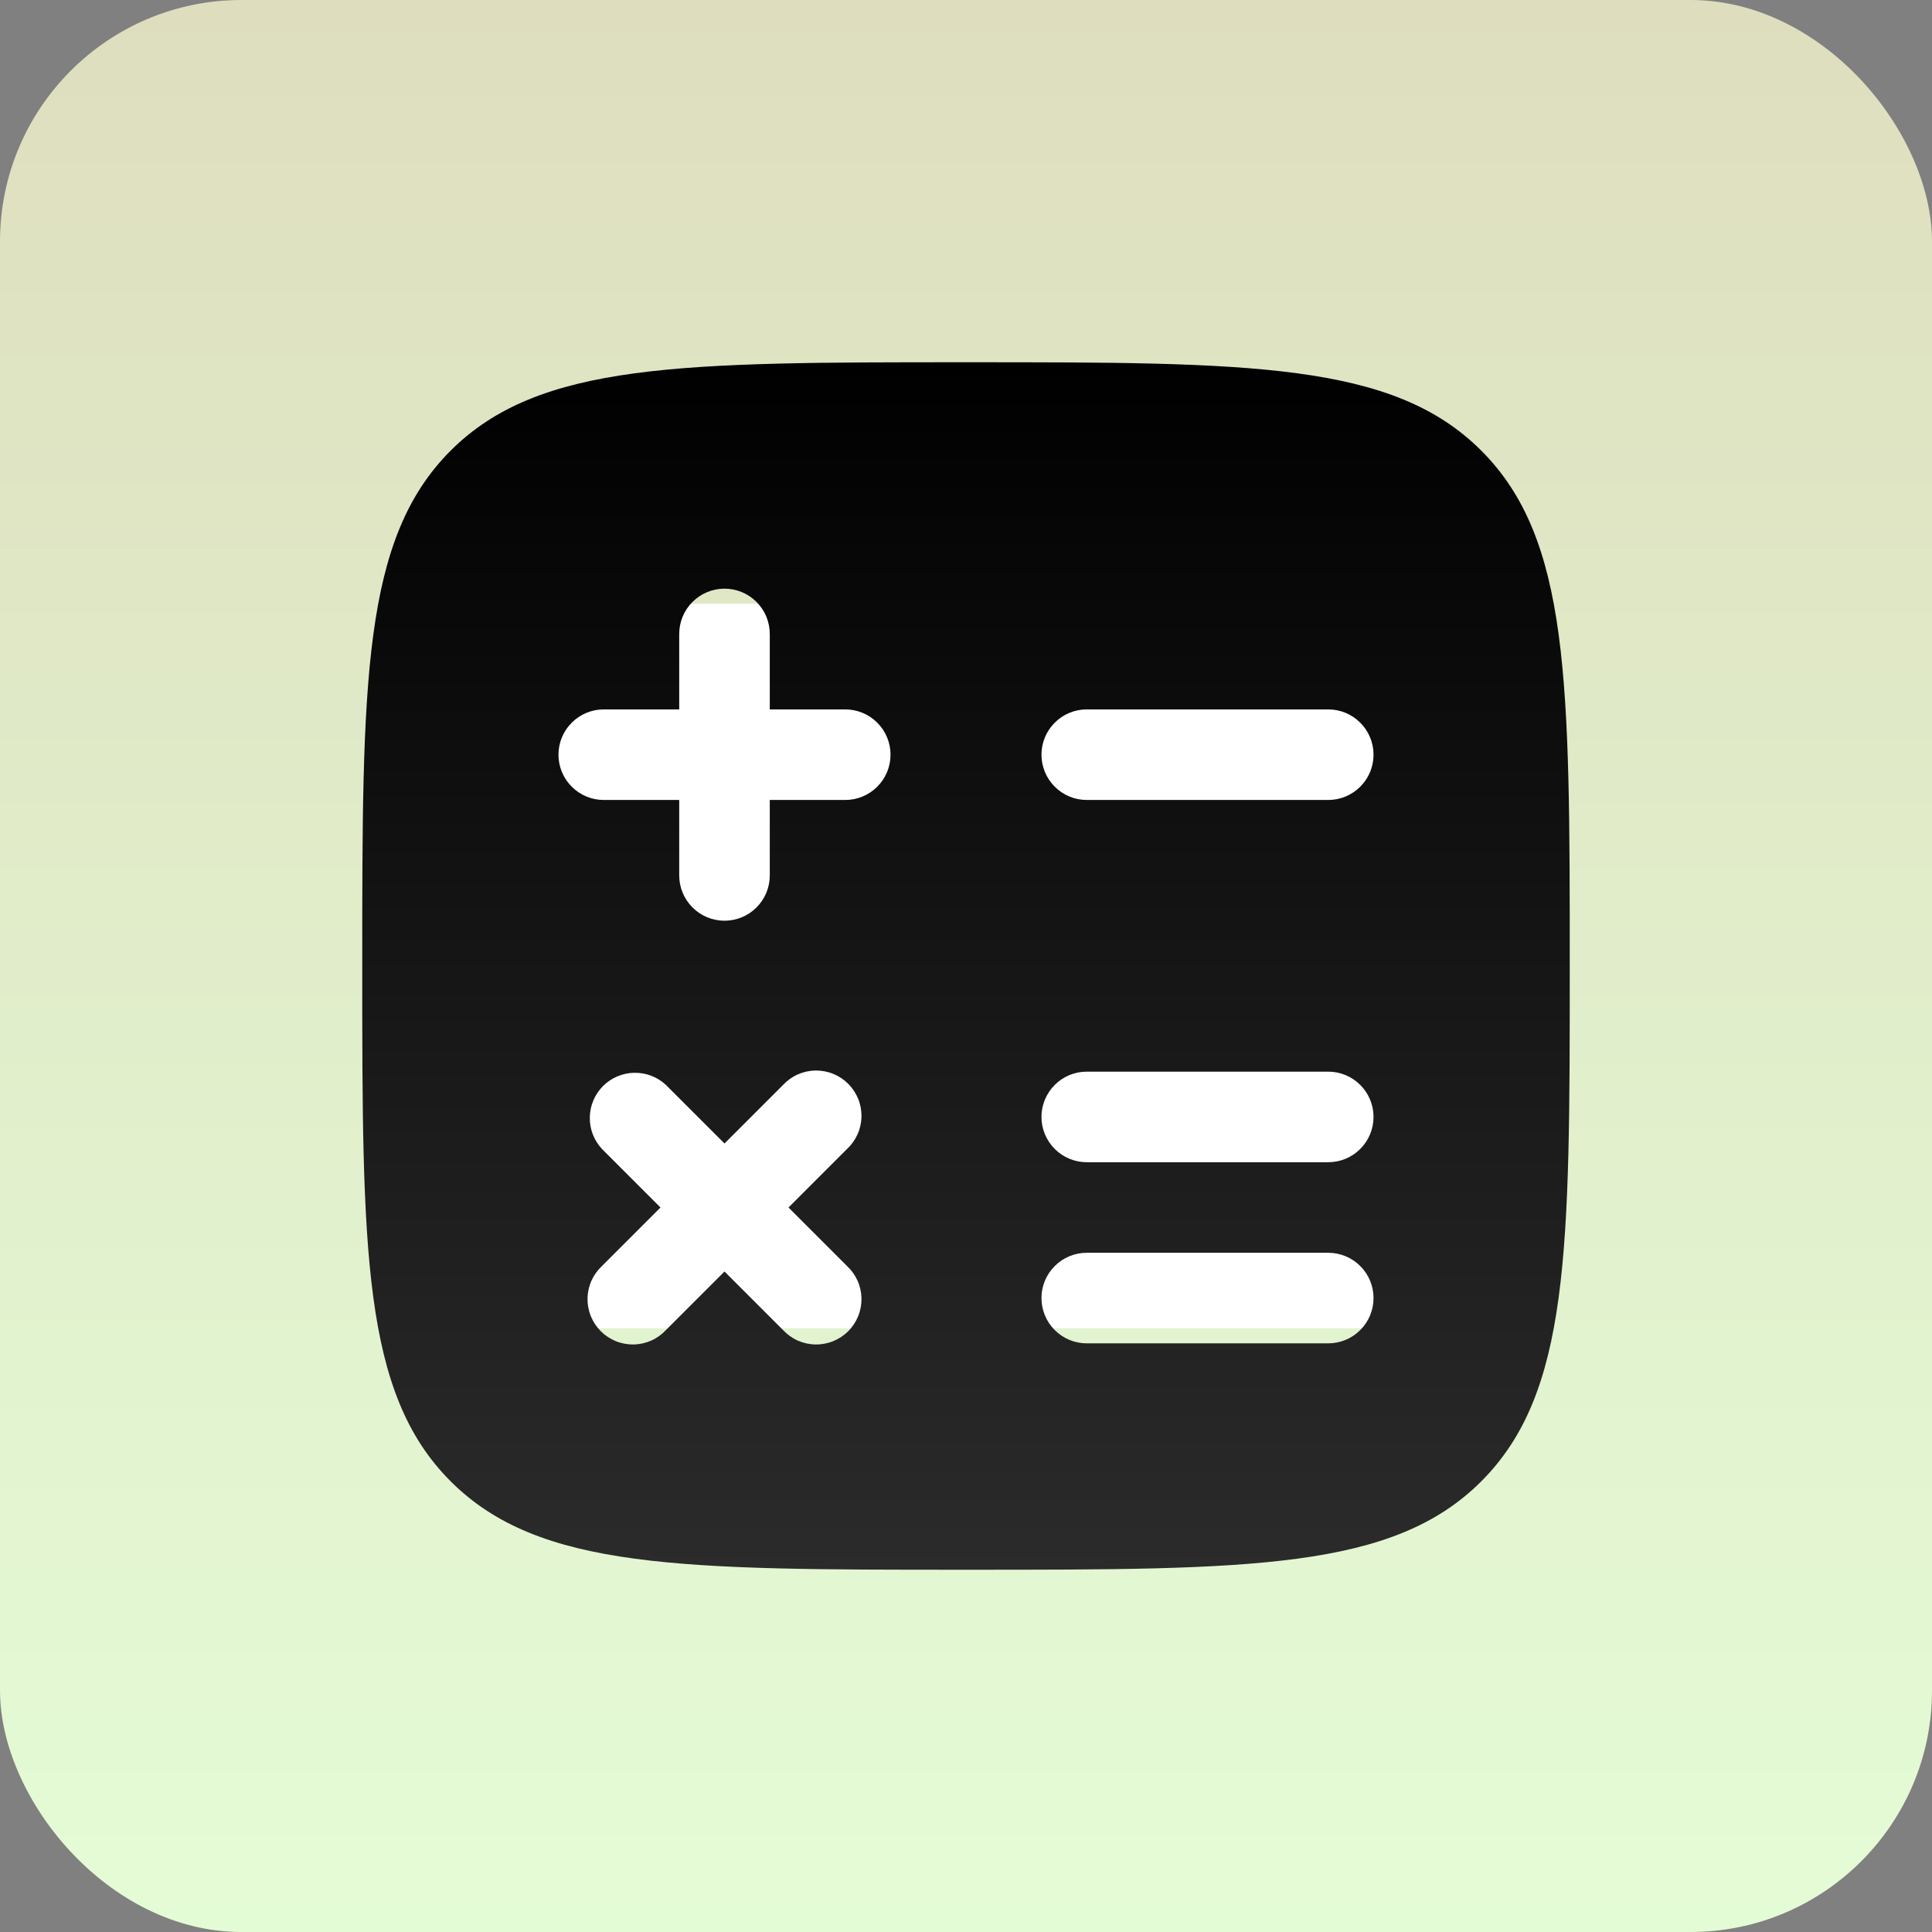 <svg width="32" height="32" viewBox="0 0 32 32" fill="none" xmlns="http://www.w3.org/2000/svg">
<rect x="0" y="0" width="32" height="32" fill="#808080" stroke="none"/>
<rect width="32" height="32" rx="4" fill="url(#paint0_linear_608_3581)"/>
<rect x="9" y="10" width="14" height="12" fill="white"/>
<path fill-rule="evenodd" clip-rule="evenodd" d="M16 26C11.286 26 8.929 26 7.464 24.535C6 23.072 6 20.714 6 16C6 11.286 6 8.929 7.464 7.464C8.93 6 11.286 6 16 6C20.714 6 23.071 6 24.535 7.464C26 8.93 26 11.286 26 16C26 20.714 26 23.071 24.535 24.535C23.072 26 20.714 26 16 26ZM12.75 10.5C12.75 10.301 12.671 10.11 12.53 9.97C12.39 9.829 12.199 9.75 12 9.75C11.801 9.75 11.61 9.829 11.47 9.97C11.329 10.11 11.25 10.301 11.25 10.5V11.75H10C9.801 11.75 9.61 11.829 9.47 11.97C9.329 12.11 9.25 12.301 9.25 12.5C9.25 12.699 9.329 12.89 9.47 13.03C9.61 13.171 9.801 13.25 10 13.25H11.25V14.5C11.25 14.699 11.329 14.89 11.47 15.03C11.61 15.171 11.801 15.25 12 15.25C12.199 15.25 12.39 15.171 12.53 15.03C12.671 14.89 12.75 14.699 12.75 14.5V13.25H14C14.199 13.25 14.39 13.171 14.53 13.03C14.671 12.89 14.75 12.699 14.75 12.5C14.75 12.301 14.671 12.11 14.53 11.97C14.39 11.829 14.199 11.75 14 11.75H12.75V10.5ZM18 11.75C17.801 11.75 17.61 11.829 17.47 11.97C17.329 12.11 17.25 12.301 17.25 12.5C17.25 12.699 17.329 12.89 17.47 13.03C17.61 13.171 17.801 13.25 18 13.25H22C22.199 13.25 22.39 13.171 22.53 13.03C22.671 12.89 22.75 12.699 22.75 12.5C22.75 12.301 22.671 12.11 22.53 11.97C22.39 11.829 22.199 11.75 22 11.75H18ZM18 17.75C17.801 17.75 17.61 17.829 17.47 17.97C17.329 18.11 17.25 18.301 17.25 18.5C17.25 18.699 17.329 18.89 17.47 19.03C17.61 19.171 17.801 19.25 18 19.25H22C22.199 19.25 22.39 19.171 22.53 19.03C22.671 18.89 22.75 18.699 22.75 18.5C22.75 18.301 22.671 18.11 22.53 17.97C22.39 17.829 22.199 17.75 22 17.75H18ZM11.03 17.97C10.888 17.837 10.7 17.765 10.505 17.769C10.311 17.772 10.126 17.851 9.988 17.988C9.851 18.126 9.772 18.311 9.769 18.506C9.765 18.7 9.838 18.888 9.97 19.03L10.94 20L9.97 20.97C9.896 21.039 9.837 21.122 9.796 21.213C9.755 21.305 9.733 21.405 9.731 21.506C9.73 21.606 9.748 21.706 9.786 21.8C9.824 21.893 9.88 21.978 9.951 22.049C10.022 22.12 10.107 22.176 10.2 22.214C10.294 22.252 10.394 22.27 10.495 22.269C10.595 22.267 10.694 22.245 10.787 22.204C10.879 22.163 10.961 22.104 11.03 22.03L12 21.06L12.97 22.03C13.039 22.104 13.121 22.163 13.213 22.204C13.306 22.245 13.405 22.267 13.505 22.269C13.606 22.27 13.706 22.252 13.8 22.214C13.893 22.176 13.978 22.12 14.049 22.049C14.12 21.978 14.176 21.893 14.214 21.8C14.252 21.706 14.27 21.606 14.269 21.506C14.267 21.405 14.245 21.305 14.204 21.213C14.163 21.122 14.104 21.039 14.03 20.97L13.06 20L14.03 19.03C14.104 18.961 14.163 18.878 14.204 18.787C14.245 18.695 14.267 18.595 14.269 18.494C14.27 18.394 14.252 18.294 14.214 18.2C14.176 18.107 14.12 18.022 14.049 17.951C13.978 17.88 13.893 17.824 13.8 17.786C13.706 17.748 13.606 17.73 13.505 17.731C13.405 17.733 13.306 17.755 13.213 17.796C13.121 17.837 13.039 17.896 12.97 17.97L12 18.94L11.03 17.97ZM18 20.75C17.801 20.75 17.61 20.829 17.47 20.97C17.329 21.11 17.25 21.301 17.25 21.5C17.25 21.699 17.329 21.89 17.47 22.03C17.61 22.171 17.801 22.25 18 22.25H22C22.199 22.25 22.39 22.171 22.53 22.03C22.671 21.89 22.75 21.699 22.75 21.5C22.75 21.301 22.671 21.11 22.53 20.97C22.39 20.829 22.199 20.75 22 20.75H18Z" fill="url(#paint1_linear_608_3581)"/>
<defs>
<linearGradient id="paint0_linear_608_3581" x1="16" y1="0" x2="16" y2="32" gradientUnits="userSpaceOnUse">
<stop stop-color="#DEDEBE"/>
<stop offset="1" stop-color="#E4FCD6"/>
</linearGradient>
<linearGradient id="paint1_linear_608_3581" x1="16" y1="6" x2="16" y2="26" gradientUnits="userSpaceOnUse">
<stop/>
<stop offset="1" stop-color="#2B2B2B"/>
</linearGradient>
</defs>
</svg>
